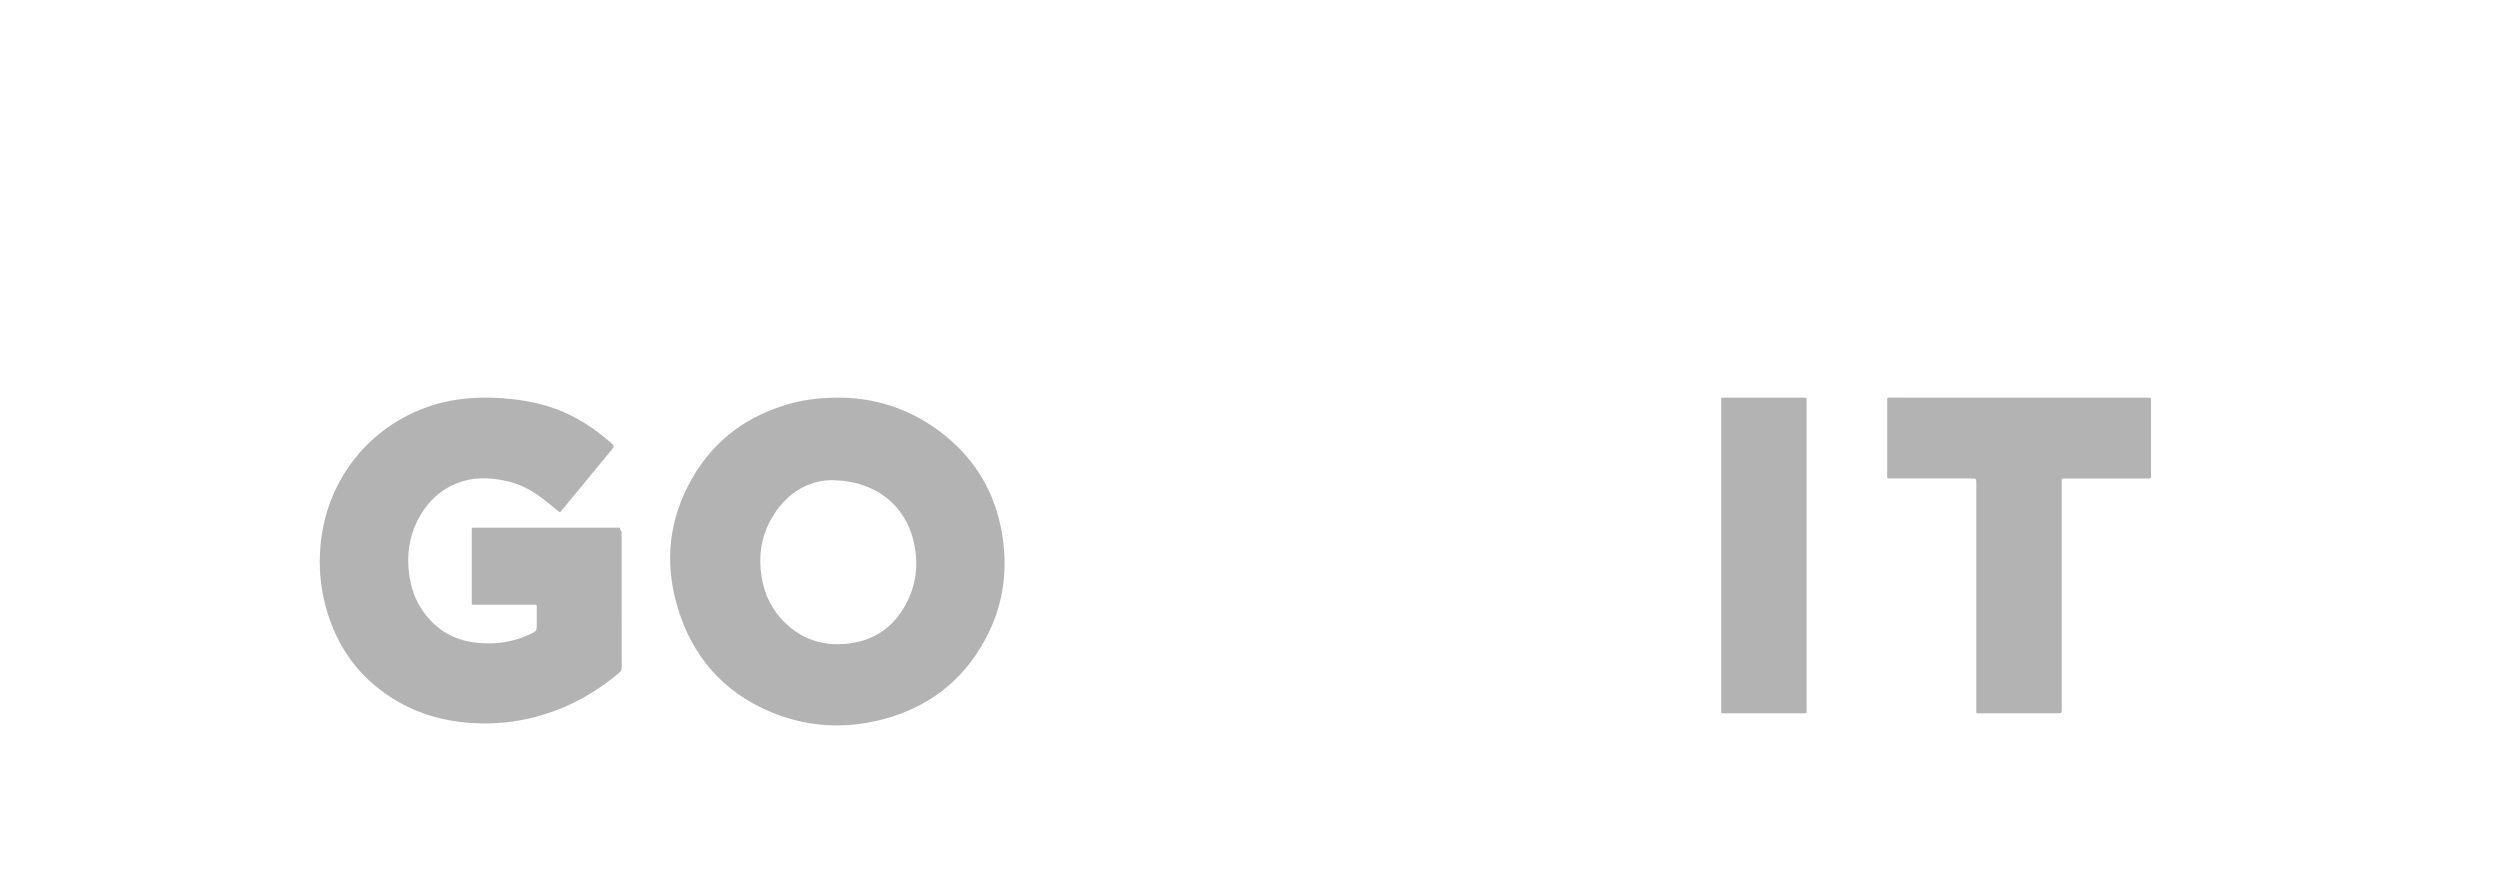 <svg width="96" height="34" viewBox="0 0 96 34" fill="none" xmlns="http://www.w3.org/2000/svg">
<g opacity="0.3" filter="url(#filter0_dd_15_331)">
<path d="M4 0H42.792L53 13L42.792 26H4V0Z" fill="white"/>
<path fill-rule="evenodd" clip-rule="evenodd" d="M21.314 11.527C21.374 11.576 21.434 11.625 21.494 11.674C21.535 11.649 21.559 11.616 21.583 11.584C21.588 11.576 21.593 11.569 21.599 11.562C21.811 11.307 22.022 11.05 22.233 10.794L22.233 10.794C22.656 10.283 23.078 9.771 23.499 9.258C23.584 9.156 23.581 9.109 23.484 9.025C23.409 8.959 23.331 8.894 23.253 8.829C22.583 8.274 21.847 7.842 21.013 7.591C20.456 7.425 19.887 7.333 19.308 7.293C18.553 7.242 17.805 7.267 17.064 7.44C14.467 8.044 12.53 10.217 12.302 13.003C12.242 13.755 12.299 14.499 12.489 15.229C12.922 16.883 13.862 18.15 15.355 18.984C16.168 19.439 17.048 19.678 17.974 19.753C18.759 19.817 19.535 19.769 20.301 19.594C21.596 19.299 22.741 18.703 23.76 17.85C23.841 17.782 23.874 17.715 23.874 17.606C23.871 16.28 23.871 14.953 23.871 13.627C23.872 13.295 23.872 12.963 23.872 12.632C23.872 12.615 23.87 12.597 23.869 12.58C23.866 12.541 23.864 12.502 23.874 12.467C23.886 12.426 23.864 12.402 23.843 12.379C23.826 12.361 23.808 12.342 23.811 12.315C23.816 12.269 23.786 12.262 23.75 12.262H23.654H18.28C18.27 12.262 18.259 12.262 18.248 12.262C18.227 12.263 18.205 12.264 18.184 12.262C18.129 12.256 18.111 12.284 18.115 12.335C18.117 12.357 18.116 12.379 18.116 12.4C18.115 12.411 18.115 12.422 18.115 12.432C18.115 12.723 18.115 13.014 18.115 13.306C18.114 13.888 18.114 14.47 18.115 15.052C18.115 15.148 18.108 15.191 18.126 15.209C18.144 15.227 18.185 15.222 18.282 15.222H20.445C20.541 15.222 20.582 15.217 20.599 15.235C20.617 15.254 20.61 15.297 20.611 15.394C20.612 15.521 20.611 15.647 20.611 15.773C20.611 15.836 20.611 15.899 20.611 15.963V15.967C20.611 16.227 20.611 16.229 20.378 16.342C19.696 16.672 18.975 16.766 18.231 16.672C17.404 16.568 16.742 16.173 16.257 15.49C15.942 15.045 15.77 14.543 15.705 14.003C15.623 13.312 15.706 12.649 16.016 12.022C16.39 11.269 16.955 10.729 17.766 10.481C18.336 10.306 18.912 10.352 19.482 10.478C19.999 10.592 20.45 10.847 20.864 11.167C21.017 11.283 21.164 11.404 21.314 11.527ZM36.622 9.013C35.347 7.84 33.828 7.282 32.259 7.269C31.534 7.271 30.992 7.33 30.417 7.481C28.75 7.921 27.445 8.863 26.578 10.368C25.688 11.912 25.507 13.569 26.005 15.272C26.561 17.177 27.748 18.563 29.584 19.335C30.994 19.927 32.454 20.006 33.928 19.615C35.639 19.162 36.951 18.159 37.811 16.596C38.536 15.278 38.73 13.864 38.46 12.388C38.218 11.062 37.611 9.925 36.622 9.013ZM29.582 11.99C30.138 10.955 31.025 10.459 31.887 10.439C33.634 10.435 34.776 11.429 35.088 12.806C35.277 13.637 35.193 14.443 34.789 15.197C34.313 16.083 33.572 16.599 32.574 16.714C31.61 16.826 30.767 16.55 30.08 15.849C29.639 15.4 29.373 14.852 29.26 14.234C29.116 13.451 29.205 12.693 29.582 11.99Z" fill="#010101"/>
<rect x="53" width="39" height="26" fill="white"/>
<path d="M77.538 7.271C79.168 7.271 80.799 7.271 82.43 7.271C82.619 7.271 82.599 7.249 82.599 7.441C82.599 8.36 82.599 9.279 82.599 10.2C82.599 10.213 82.599 10.227 82.599 10.241C82.597 10.376 82.597 10.376 82.462 10.376C81.419 10.376 80.377 10.376 79.334 10.376C79.148 10.376 79.17 10.36 79.17 10.536C79.17 13.428 79.17 16.32 79.17 19.212C79.17 19.392 79.17 19.392 78.986 19.392C78.018 19.392 77.049 19.392 76.079 19.392C76.065 19.392 76.051 19.392 76.037 19.392C75.87 19.392 75.89 19.403 75.89 19.243C75.89 16.352 75.89 13.46 75.89 10.568C75.89 10.374 75.89 10.374 75.691 10.374C74.667 10.374 73.643 10.374 72.618 10.374C72.457 10.374 72.468 10.389 72.468 10.227C72.468 9.289 72.468 8.352 72.468 7.414C72.468 7.39 72.469 7.368 72.468 7.344C72.464 7.293 72.483 7.267 72.538 7.269C72.575 7.271 72.611 7.269 72.648 7.269C74.277 7.271 75.908 7.271 77.538 7.271Z" fill="#010101"/>
<path d="M66.094 13.323C66.094 11.361 66.094 9.397 66.094 7.434C66.094 7.248 66.072 7.27 66.252 7.27C67.239 7.269 68.227 7.27 69.214 7.27C69.237 7.27 69.261 7.273 69.283 7.27C69.357 7.262 69.381 7.298 69.374 7.367C69.371 7.395 69.374 7.423 69.374 7.451C69.374 11.372 69.374 15.294 69.374 19.215C69.374 19.415 69.403 19.393 69.2 19.393C68.222 19.394 67.243 19.393 66.266 19.393C66.239 19.393 66.211 19.39 66.183 19.393C66.106 19.404 66.088 19.364 66.094 19.296C66.097 19.26 66.094 19.222 66.094 19.185C66.094 17.23 66.094 15.276 66.094 13.323Z" fill="#010101"/>
</g>
<defs>
<filter id="filter0_dd_15_331" x="0" y="0" width="96" height="34" filterUnits="userSpaceOnUse" color-interpolation-filters="sRGB">
<feFlood flood-opacity="0" result="BackgroundImageFix"/>
<feColorMatrix in="SourceAlpha" type="matrix" values="0 0 0 0 0 0 0 0 0 0 0 0 0 0 0 0 0 0 127 0" result="hardAlpha"/>
<feOffset dy="4"/>
<feGaussianBlur stdDeviation="2"/>
<feComposite in2="hardAlpha" operator="out"/>
<feColorMatrix type="matrix" values="0 0 0 0 0 0 0 0 0 0 0 0 0 0 0 0 0 0 0.25 0"/>
<feBlend mode="normal" in2="BackgroundImageFix" result="effect1_dropShadow_15_331"/>
<feColorMatrix in="SourceAlpha" type="matrix" values="0 0 0 0 0 0 0 0 0 0 0 0 0 0 0 0 0 0 127 0" result="hardAlpha"/>
<feOffset dy="4"/>
<feGaussianBlur stdDeviation="2"/>
<feComposite in2="hardAlpha" operator="out"/>
<feColorMatrix type="matrix" values="0 0 0 0 0 0 0 0 0 0 0 0 0 0 0 0 0 0 0.25 0"/>
<feBlend mode="normal" in2="effect1_dropShadow_15_331" result="effect2_dropShadow_15_331"/>
<feBlend mode="normal" in="SourceGraphic" in2="effect2_dropShadow_15_331" result="shape"/>
</filter>
</defs>
</svg>
